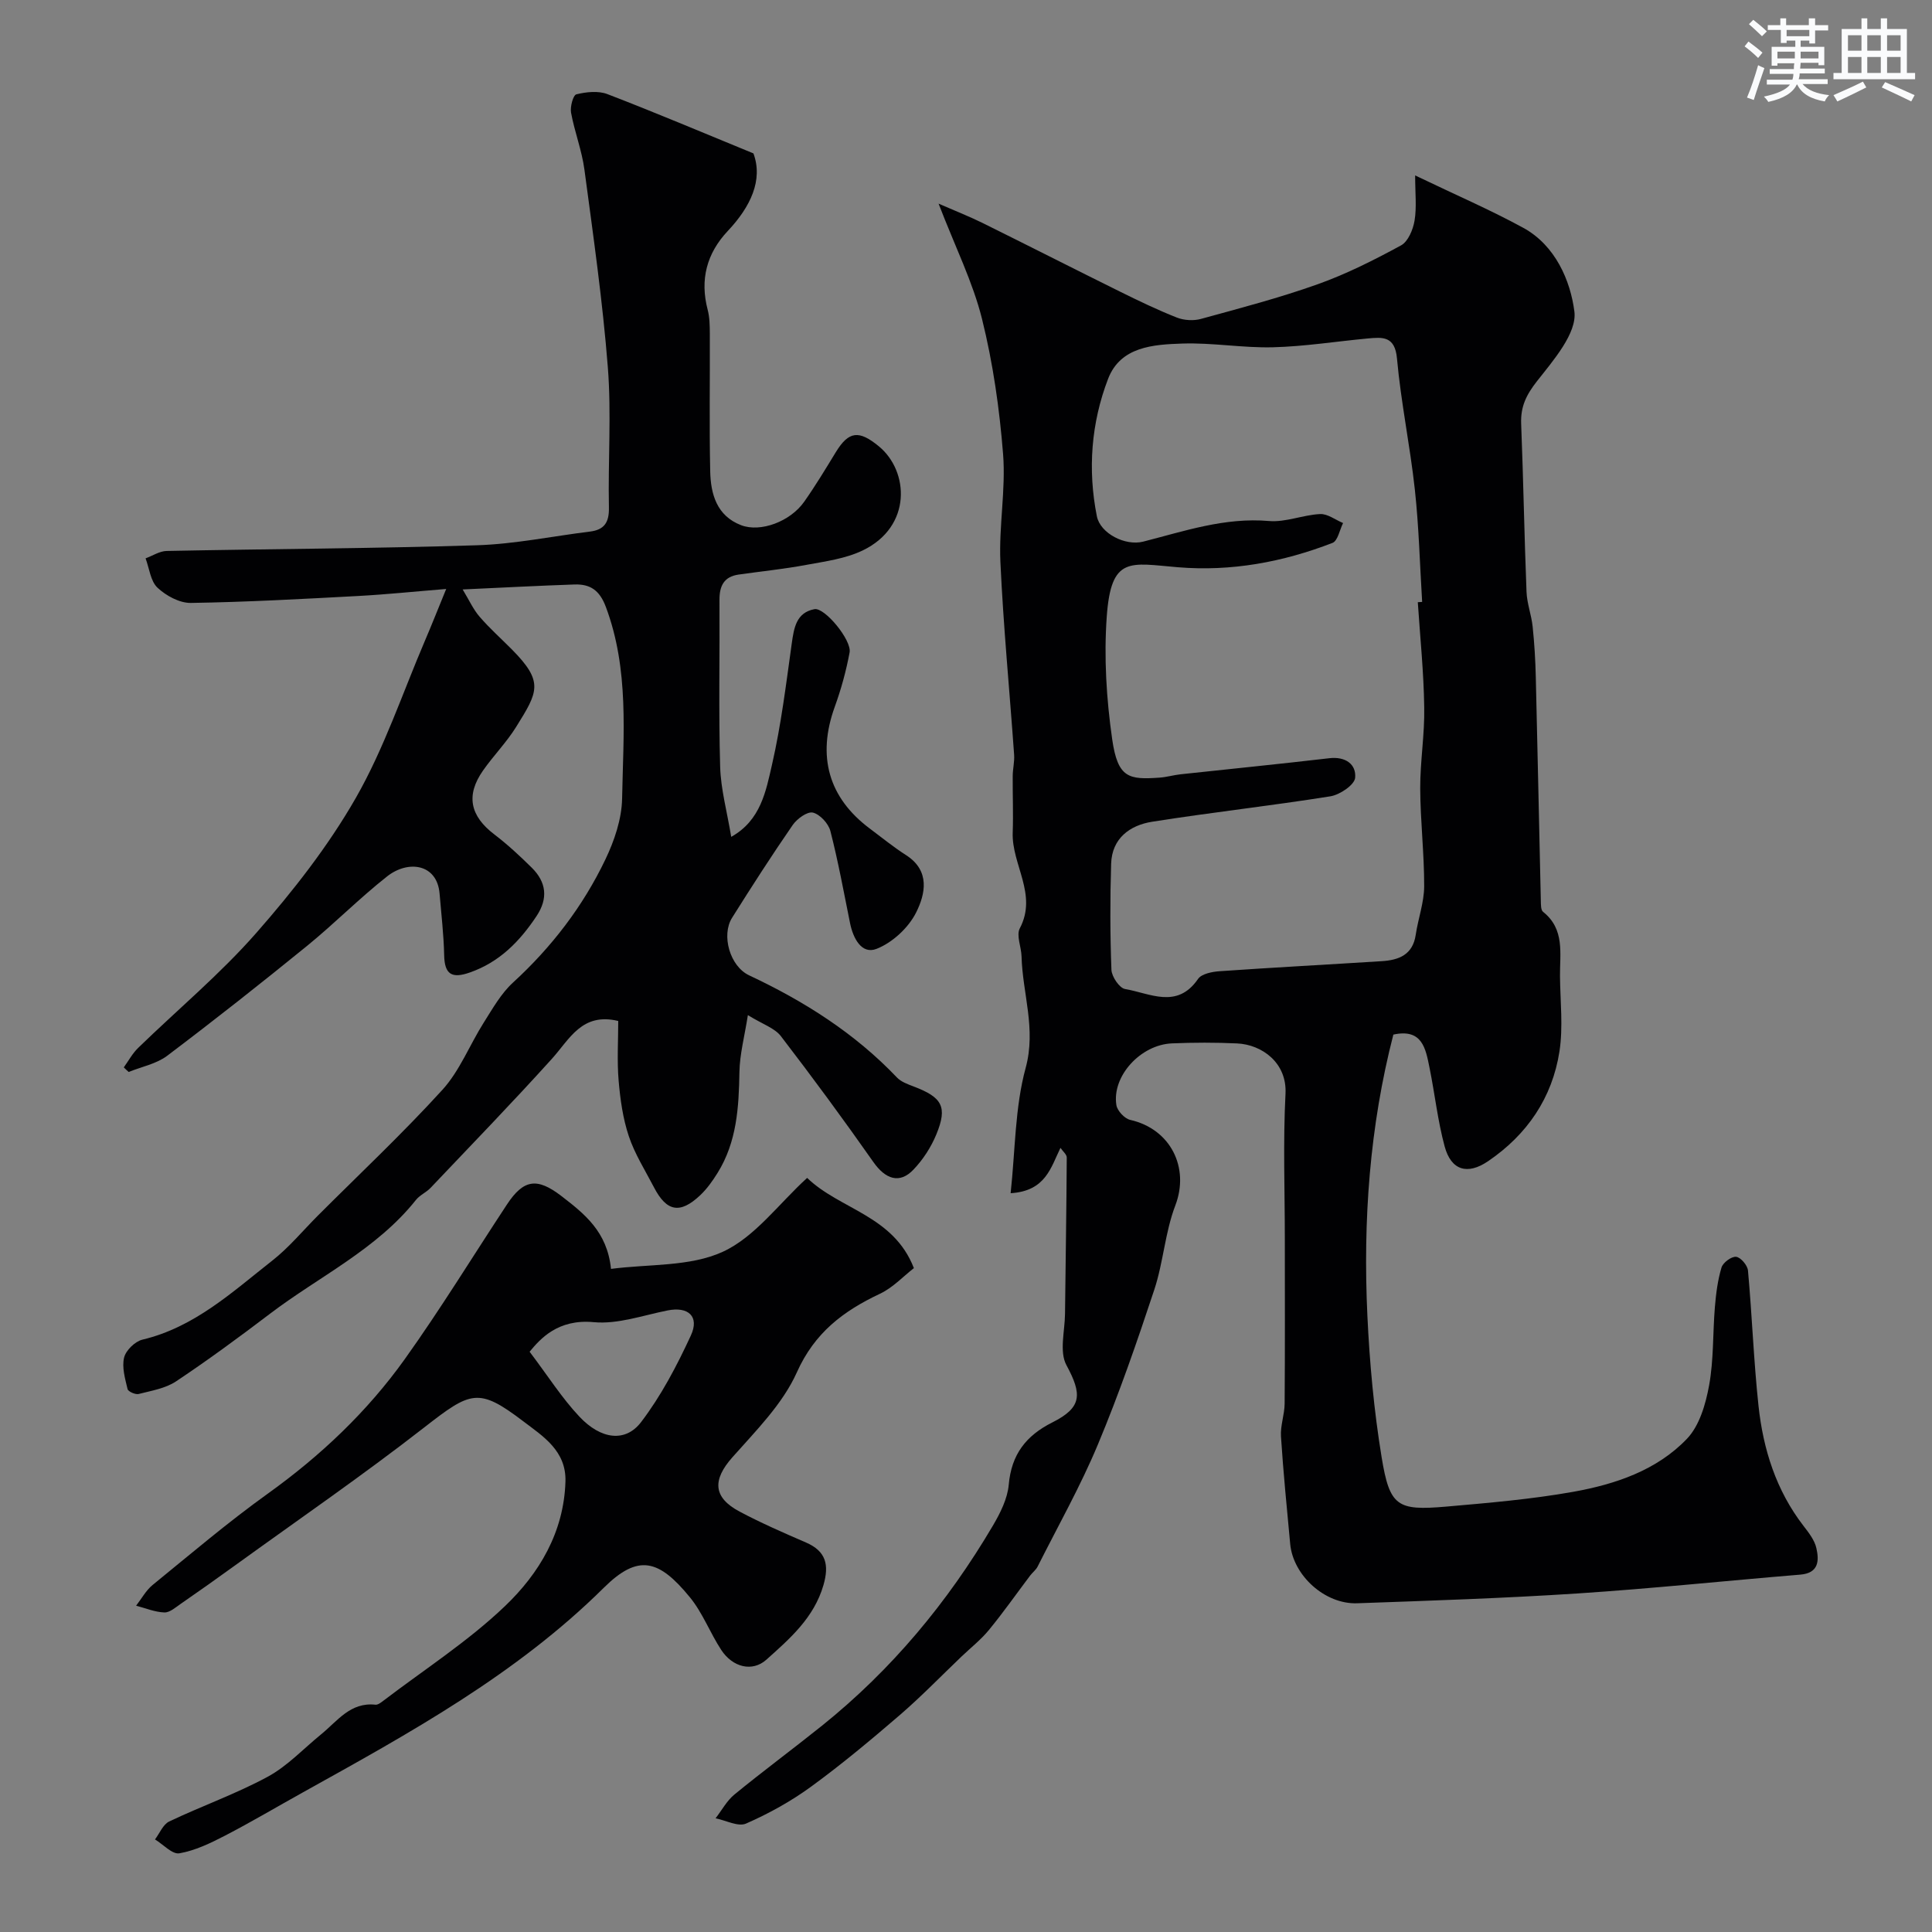 <svg enable-background="new 0 0 400 400" viewBox="0 0 400 400" xmlns="http://www.w3.org/2000/svg"><rect x="0" y="0" width="400" height="400" fill="#808080" stroke="none"/><g fill="#010103"><path d="m219.56 237.65c-2 4.07-3.06 8.95-10.32 9.39.97-8.93.88-17.75 3.11-25.93 2.21-8.12-.65-15.42-.85-23.09-.05-1.97-1.13-4.35-.36-5.82 3.72-7.04-1.71-13.19-1.47-19.83.14-3.9-.03-7.8 0-11.71.01-1.48.4-2.97.29-4.44-.94-13.3-2.23-26.59-2.84-39.91-.33-7.4 1.13-14.9.56-22.26-.74-9.4-2.09-18.86-4.36-28-1.9-7.64-5.52-14.85-9-23.89 3.87 1.69 6.57 2.74 9.16 4.03 9.48 4.69 18.91 9.49 28.39 14.18 3.87 1.91 7.78 3.8 11.79 5.38 1.48.58 3.44.7 4.97.28 8.13-2.23 16.31-4.37 24.24-7.2 5.94-2.12 11.65-5.01 17.21-8.03 1.46-.8 2.48-3.27 2.79-5.13.46-2.76.12-5.65.12-9.35 8.45 4.06 15.6 7.14 22.39 10.85 6.66 3.64 9.77 10.97 10.58 17.32.57 4.47-4.33 10.09-7.75 14.44-2.23 2.84-3.41 5.29-3.27 8.81.46 11.59.65 23.2 1.11 34.79.09 2.42 1.02 4.79 1.27 7.22.36 3.46.57 6.94.65 10.42.38 15.43.68 30.86 1.04 46.29.02.8-.01 1.95.47 2.33 4.54 3.6 3.45 8.62 3.5 13.34.05 5.19.67 10.48-.11 15.55-1.49 9.61-6.69 17.23-14.77 22.73-4.26 2.9-7.65 1.93-9-3.05-1.44-5.32-2.03-10.86-3.13-16.28-.8-3.94-1.47-8.19-7.49-6.88-4.91 19.02-6.3 38.5-5.38 58.14.46 9.82 1.36 19.67 2.95 29.36 1.67 10.19 3.23 11.1 13.33 10.23 8.81-.77 17.66-1.52 26.36-3.07 8.7-1.56 17.28-4.44 23.53-10.98 2.59-2.71 3.87-7.16 4.58-11.04.97-5.31.75-10.83 1.2-16.24.23-2.76.58-5.55 1.37-8.18.31-1.02 2.07-2.32 3.03-2.21.94.1 2.36 1.77 2.45 2.84.85 9.33 1.18 18.71 2.18 28.02.97 9 3.65 17.51 9.31 24.84 1.08 1.4 2.3 2.95 2.67 4.61.59 2.58.51 5.17-3.32 5.49-15.39 1.27-30.76 2.89-46.16 3.9-15.18.99-30.39 1.49-45.59 2.03-6.69.24-13.26-5.76-13.87-12.28-.69-7.42-1.43-14.84-1.91-22.27-.14-2.23.74-4.52.76-6.78.09-11.36.04-22.72.04-34.08 0-10.03-.38-20.08.14-30.09.33-6.4-4.87-10.17-10.02-10.41-4.49-.21-9-.2-13.49-.01-6.54.28-12.48 6.84-11.5 12.8.19 1.17 1.7 2.78 2.86 3.04 8.39 1.9 12.32 9.91 9.34 17.71-2.13 5.56-2.48 11.78-4.36 17.46-3.57 10.79-7.29 21.56-11.67 32.03-3.61 8.65-8.25 16.87-12.47 25.26-.36.72-1.07 1.24-1.57 1.9-2.83 3.75-5.53 7.6-8.5 11.22-1.66 2.03-3.77 3.69-5.68 5.51-4.25 4.06-8.34 8.29-12.78 12.12-5.96 5.13-12.01 10.19-18.36 14.82-4.16 3.04-8.77 5.59-13.49 7.66-1.63.72-4.18-.67-6.31-1.09 1.29-1.66 2.33-3.64 3.91-4.93 5.95-4.87 12.13-9.44 18.13-14.25 14.4-11.56 26.02-25.54 35.37-41.4 1.53-2.6 3.03-5.58 3.29-8.49.55-6.25 3.56-10.15 9.02-12.89 6.21-3.12 6.17-5.84 2.92-11.87-1.5-2.78-.33-7.02-.29-10.6.12-10.8.3-21.59.36-32.39 0-.62-.81-1.26-1.3-1.99zm73.98-112.97c.3-.02.6-.04.9-.06-.48-7.75-.67-15.54-1.51-23.25-.99-9.08-2.88-18.06-3.7-27.14-.42-4.69-2.98-4.44-6.09-4.15-6.53.61-13.04 1.65-19.58 1.82-6.25.16-12.54-.98-18.78-.77-5.99.2-12.79.62-15.36 7.3-3.5 9.11-4.25 18.77-2.33 28.44.71 3.58 5.88 6.21 9.59 5.27 8.55-2.18 16.92-5.06 26.05-4.27 3.45.3 7.03-1.27 10.58-1.44 1.55-.08 3.17 1.2 4.76 1.86-.71 1.41-1.09 3.68-2.19 4.11-10.28 3.98-20.95 5.96-32.03 5.04-9.9-.82-13.81-2.43-14.71 10.24-.6 8.41-.07 17.04 1.13 25.4 1.16 8.02 3.43 8.37 9.8 7.92 1.46-.1 2.89-.53 4.34-.69 10.27-1.11 20.55-2.13 30.81-3.33 3.32-.39 5.6 1.23 5.35 4.05-.13 1.47-3.17 3.53-5.14 3.84-12.26 1.96-24.62 3.32-36.88 5.26-4.62.73-8.33 3.43-8.5 8.68-.23 7.32-.22 14.66.06 21.98.06 1.42 1.66 3.79 2.84 3.98 5.13.87 10.75 4.23 15.09-2.09.73-1.07 2.91-1.49 4.46-1.6 11.19-.78 22.38-1.37 33.57-2.08 3.52-.22 6.43-1.3 7.04-5.46.5-3.36 1.73-6.68 1.75-10.02.02-6.76-.79-13.52-.82-20.29-.02-5.59.94-11.2.83-16.79-.1-7.26-.85-14.51-1.33-21.76z"/><path d="m25.63 220.99c.98-1.36 1.79-2.89 2.98-4.04 8.15-7.92 16.96-15.26 24.43-23.77 7.63-8.69 14.91-17.98 20.63-27.98 5.85-10.23 9.65-21.65 14.31-32.55 1.33-3.1 2.57-6.24 4.4-10.71-6.68.54-12.42 1.14-18.17 1.45-11.56.62-23.12 1.26-34.68 1.44-2.34.04-5.14-1.48-6.92-3.15-1.45-1.36-1.69-4-2.47-6.08 1.45-.53 2.9-1.5 4.36-1.53 21.42-.43 42.86-.5 64.27-1.18 7.81-.25 15.57-1.87 23.36-2.83 3-.37 4-1.91 3.94-4.98-.2-9.66.53-19.38-.22-28.99-1.07-13.7-3.03-27.33-4.85-40.96-.53-3.98-2.04-7.83-2.77-11.8-.22-1.22.43-3.64 1.1-3.8 2.04-.5 4.52-.77 6.41-.05 9.82 3.77 19.5 7.87 30.25 12.28 2.03 5.49-.57 11.03-5.31 16.06-4.37 4.64-5.8 10.08-4.16 16.33.41 1.57.43 3.27.44 4.92.04 9.5-.12 19 .08 28.5.1 4.73 1.36 9.24 6.41 11.17 4.03 1.54 10.18-.78 13.04-4.85 2.34-3.32 4.44-6.81 6.56-10.28 2.69-4.39 4.8-4.58 8.9-1.21 6.26 5.13 6.91 16.61-3.31 21.55-3.56 1.72-7.73 2.27-11.69 3-4.64.87-9.36 1.34-14.04 2.01-3.05.44-3.97 2.38-3.95 5.28.07 11.5-.19 23 .14 34.49.13 4.67 1.43 9.31 2.29 14.53 6.12-3.41 7.19-9.48 8.44-14.92 1.89-8.24 2.92-16.7 4.09-25.09.46-3.27.94-6.42 4.7-7.13 2.13-.4 7.75 6.43 7.28 8.96-.71 3.81-1.75 7.61-3.07 11.25-3.7 10.21-1.32 18.82 7.27 25.23 2.49 1.86 4.9 3.83 7.51 5.5 5.04 3.24 3.96 8.07 2.07 11.85-1.58 3.17-4.92 6.26-8.2 7.54-3.1 1.21-4.86-2.2-5.49-5.34-1.29-6.37-2.45-12.77-4.07-19.06-.4-1.55-2.16-3.46-3.62-3.81-1.16-.27-3.29 1.28-4.18 2.57-4.35 6.3-8.49 12.74-12.56 19.22-2.25 3.58-.47 10.02 3.55 11.91 11.4 5.35 21.86 11.97 30.6 21.15.85.89 2.21 1.38 3.41 1.84 5.96 2.25 7.09 4.21 4.75 9.91-1.09 2.66-2.77 5.25-4.76 7.33-2.87 3.01-5.8 1.97-8.3-1.6-6.19-8.82-12.58-17.51-19.14-26.05-1.29-1.68-3.76-2.45-6.83-4.35-.69 4.41-1.69 8.1-1.75 11.81-.12 7.3-.54 14.45-4.52 20.85-1.03 1.66-2.2 3.31-3.61 4.64-4.17 3.93-6.95 3.4-9.57-1.66-1.81-3.49-3.97-6.88-5.2-10.57-1.23-3.67-1.78-7.64-2.11-11.52-.35-4.1-.08-8.26-.08-12.34-7.53-1.81-10.05 3.75-13.75 7.85-8.19 9.07-16.7 17.85-25.11 26.71-.89.94-2.23 1.49-3.02 2.49-8.18 10.28-20.04 15.83-30.2 23.55-6.36 4.83-12.81 9.58-19.46 14.01-2.2 1.47-5.1 1.94-7.75 2.62-.67.17-2.18-.5-2.3-1.02-.51-2.14-1.2-4.5-.72-6.51.36-1.5 2.26-3.35 3.79-3.72 10.78-2.56 18.62-9.87 26.91-16.38 3.44-2.7 6.28-6.15 9.39-9.27 8.65-8.65 17.59-17.04 25.82-26.08 3.6-3.96 5.64-9.31 8.56-13.92 1.83-2.89 3.58-6.02 6.05-8.28 8-7.33 14.48-15.78 19.13-25.49 1.86-3.89 3.38-8.36 3.46-12.6.25-13.3 1.49-26.73-3.37-39.7-1.3-3.46-3.25-4.73-6.47-4.63-7.43.25-14.86.65-23.17 1.03 1.35 2.23 2.2 4.14 3.51 5.65 2.06 2.39 4.44 4.51 6.67 6.76 6.68 6.74 5.43 8.76.88 16.07-1.98 3.18-4.67 5.91-6.83 8.99-3.62 5.15-2.7 9.42 2.33 13.25 2.74 2.09 5.29 4.46 7.75 6.89 3.02 2.99 3.42 6.35.99 10.01-3.49 5.25-7.67 9.54-13.83 11.69-3.69 1.29-5.22.42-5.3-3.58-.09-4.26-.6-8.51-.95-12.76-.51-6.17-6.49-7-10.85-3.57-5.74 4.52-10.91 9.77-16.58 14.39-9.53 7.75-19.17 15.36-28.97 22.76-2.23 1.68-5.29 2.26-7.97 3.35-.35-.3-.68-.63-1.01-.95z"/><path d="m126.5 262.71c7.83-1.03 16.34-.42 23.14-3.54 6.65-3.05 11.55-9.9 17.47-15.3 6.76 6.55 17.86 7.75 22.1 18.68-2.19 1.7-4.35 4.05-7.03 5.31-7.58 3.58-13.52 8.04-17.21 16.29-2.94 6.55-8.46 12.06-13.34 17.57-4.12 4.65-4.06 8.29 1.5 11.24 4.46 2.37 9.1 4.39 13.74 6.4 4.18 1.81 4.82 4.65 3.62 8.81-1.95 6.76-6.95 11.09-11.82 15.45-2.92 2.61-6.99 1.57-9.34-2.01-2.32-3.54-3.84-7.66-6.48-10.89-6.44-7.89-10.72-9.04-17.82-2.01-18.18 18.01-40.24 30.11-62.26 42.35-5.42 3.01-10.76 6.18-16.26 9.03-2.98 1.54-6.14 3.06-9.38 3.62-1.47.25-3.35-1.85-5.04-2.88.97-1.27 1.66-3.1 2.94-3.71 6.73-3.21 13.83-5.71 20.37-9.25 4.09-2.21 7.43-5.82 11.1-8.81 3.36-2.73 6.03-6.68 11.22-6.12.53.06 1.19-.47 1.69-.85 8.45-6.44 17.5-12.26 25.14-19.56 7.08-6.76 12.2-15.29 12.52-25.79.2-6.4-4.71-9.41-8.71-12.46-9.32-7.09-10.88-6.26-20.57 1.29-12.74 9.92-26.06 19.08-39.15 28.55-3.71 2.68-7.44 5.33-11.21 7.93-1.07.74-2.29 1.83-3.4 1.79-1.97-.07-3.9-.89-5.85-1.4 1.13-1.45 2.04-3.16 3.42-4.29 7.87-6.41 15.61-13 23.85-18.91 10.93-7.84 20.57-16.96 28.35-27.84 7.43-10.4 14.11-21.33 21.15-32.01 3.47-5.27 6.26-5.6 11.22-1.81 4.8 3.7 9.54 7.38 10.33 15.13zm-16.85 17.15c3.78 4.99 6.67 9.58 10.32 13.45 4.45 4.73 9.52 5.37 12.76 1.12 4.15-5.44 7.41-11.67 10.3-17.92 1.84-3.98-.55-6.05-4.8-5.2-5.09 1.01-10.33 2.9-15.31 2.43-7.43-.7-11.08 3.47-13.27 6.12z"/></g><path d="m361.2 9.6.8-1c.9.7 1.9 1.4 2.9 2.3l-.9 1.1c-1-1-2-1.8-2.8-2.4zm.5 10.6c.9-2.1 1.6-4.3 2.3-6.7.4.2.8.4 1.3.6-.7 2.1-1.5 4.3-2.2 6.6zm.4-15.2.9-.9c1 .8 2 1.6 2.8 2.4l-1 1c-.9-.9-1.8-1.7-2.7-2.5zm12.5-1.2h1.2v1.4h2.7v1.1h-2.7v2.7h-1.2v-.6h-1.8v1.3h4.9v3.8h-1.2v-.5h-3.7c0 .4-.1.9-.1 1.2h5.1v1h-5.2c0 .5-.1.9-.2 1.2h6v1h-5.2c1.1 1.3 2.9 2 5.5 2.3-.4.4-.7.8-.9 1.3-2.9-.5-4.8-1.6-5.7-3.5h-.1c-.8 1.7-2.7 2.9-5.9 3.6-.2-.4-.6-.8-.9-1.1 2.8-.6 4.6-1.4 5.4-2.5h-4.8v-1h5.3c.1-.3.2-.7.2-1.2h-4.9v-1h5c0-.4 0-.8.1-1.2h-3.5v.5h-1.2v-3.9h4.9v-1.3h-1.8v.5h-1.2v-2.7h-2.7v-1h2.6v-1.4h1.2v1.4h4.7v-1.4zm-6.6 8.3h3.6c0-.4 0-.9 0-1.4h-3.6zm1.9-4.6h4.7v-1.3h-4.7zm6.6 3.2h-3.7v1.4h3.7z" fill="#fafbfc"/><path d="m385.3 3.8h1.3v2.2h2.8v-2.2h1.3v2.2h4.1v9.1h1.7v1.3h-16.9v-1.3h1.7v-9.1h4.1v-2.2zm.4 13.1.7 1.2c-1.8.9-3.8 1.9-6 2.9-.2-.4-.5-.8-.8-1.3 2.3-1 4.3-1.9 6.1-2.8zm-3.1-6.4h2.8v-3.2h-2.8zm0 4.6h2.8v-3.3h-2.8zm4-4.6h2.8v-3.2h-2.8zm0 4.6h2.8v-3.3h-2.8zm3.7 1.9c2.1.9 4.1 1.8 6.1 2.7l-.7 1.3c-2.2-1.1-4.2-2-6.1-2.9zm3.2-9.7h-2.8v3.2h2.8zm-2.8 7.8h2.8v-3.3h-2.8z" fill="#fafbfc"/></svg>